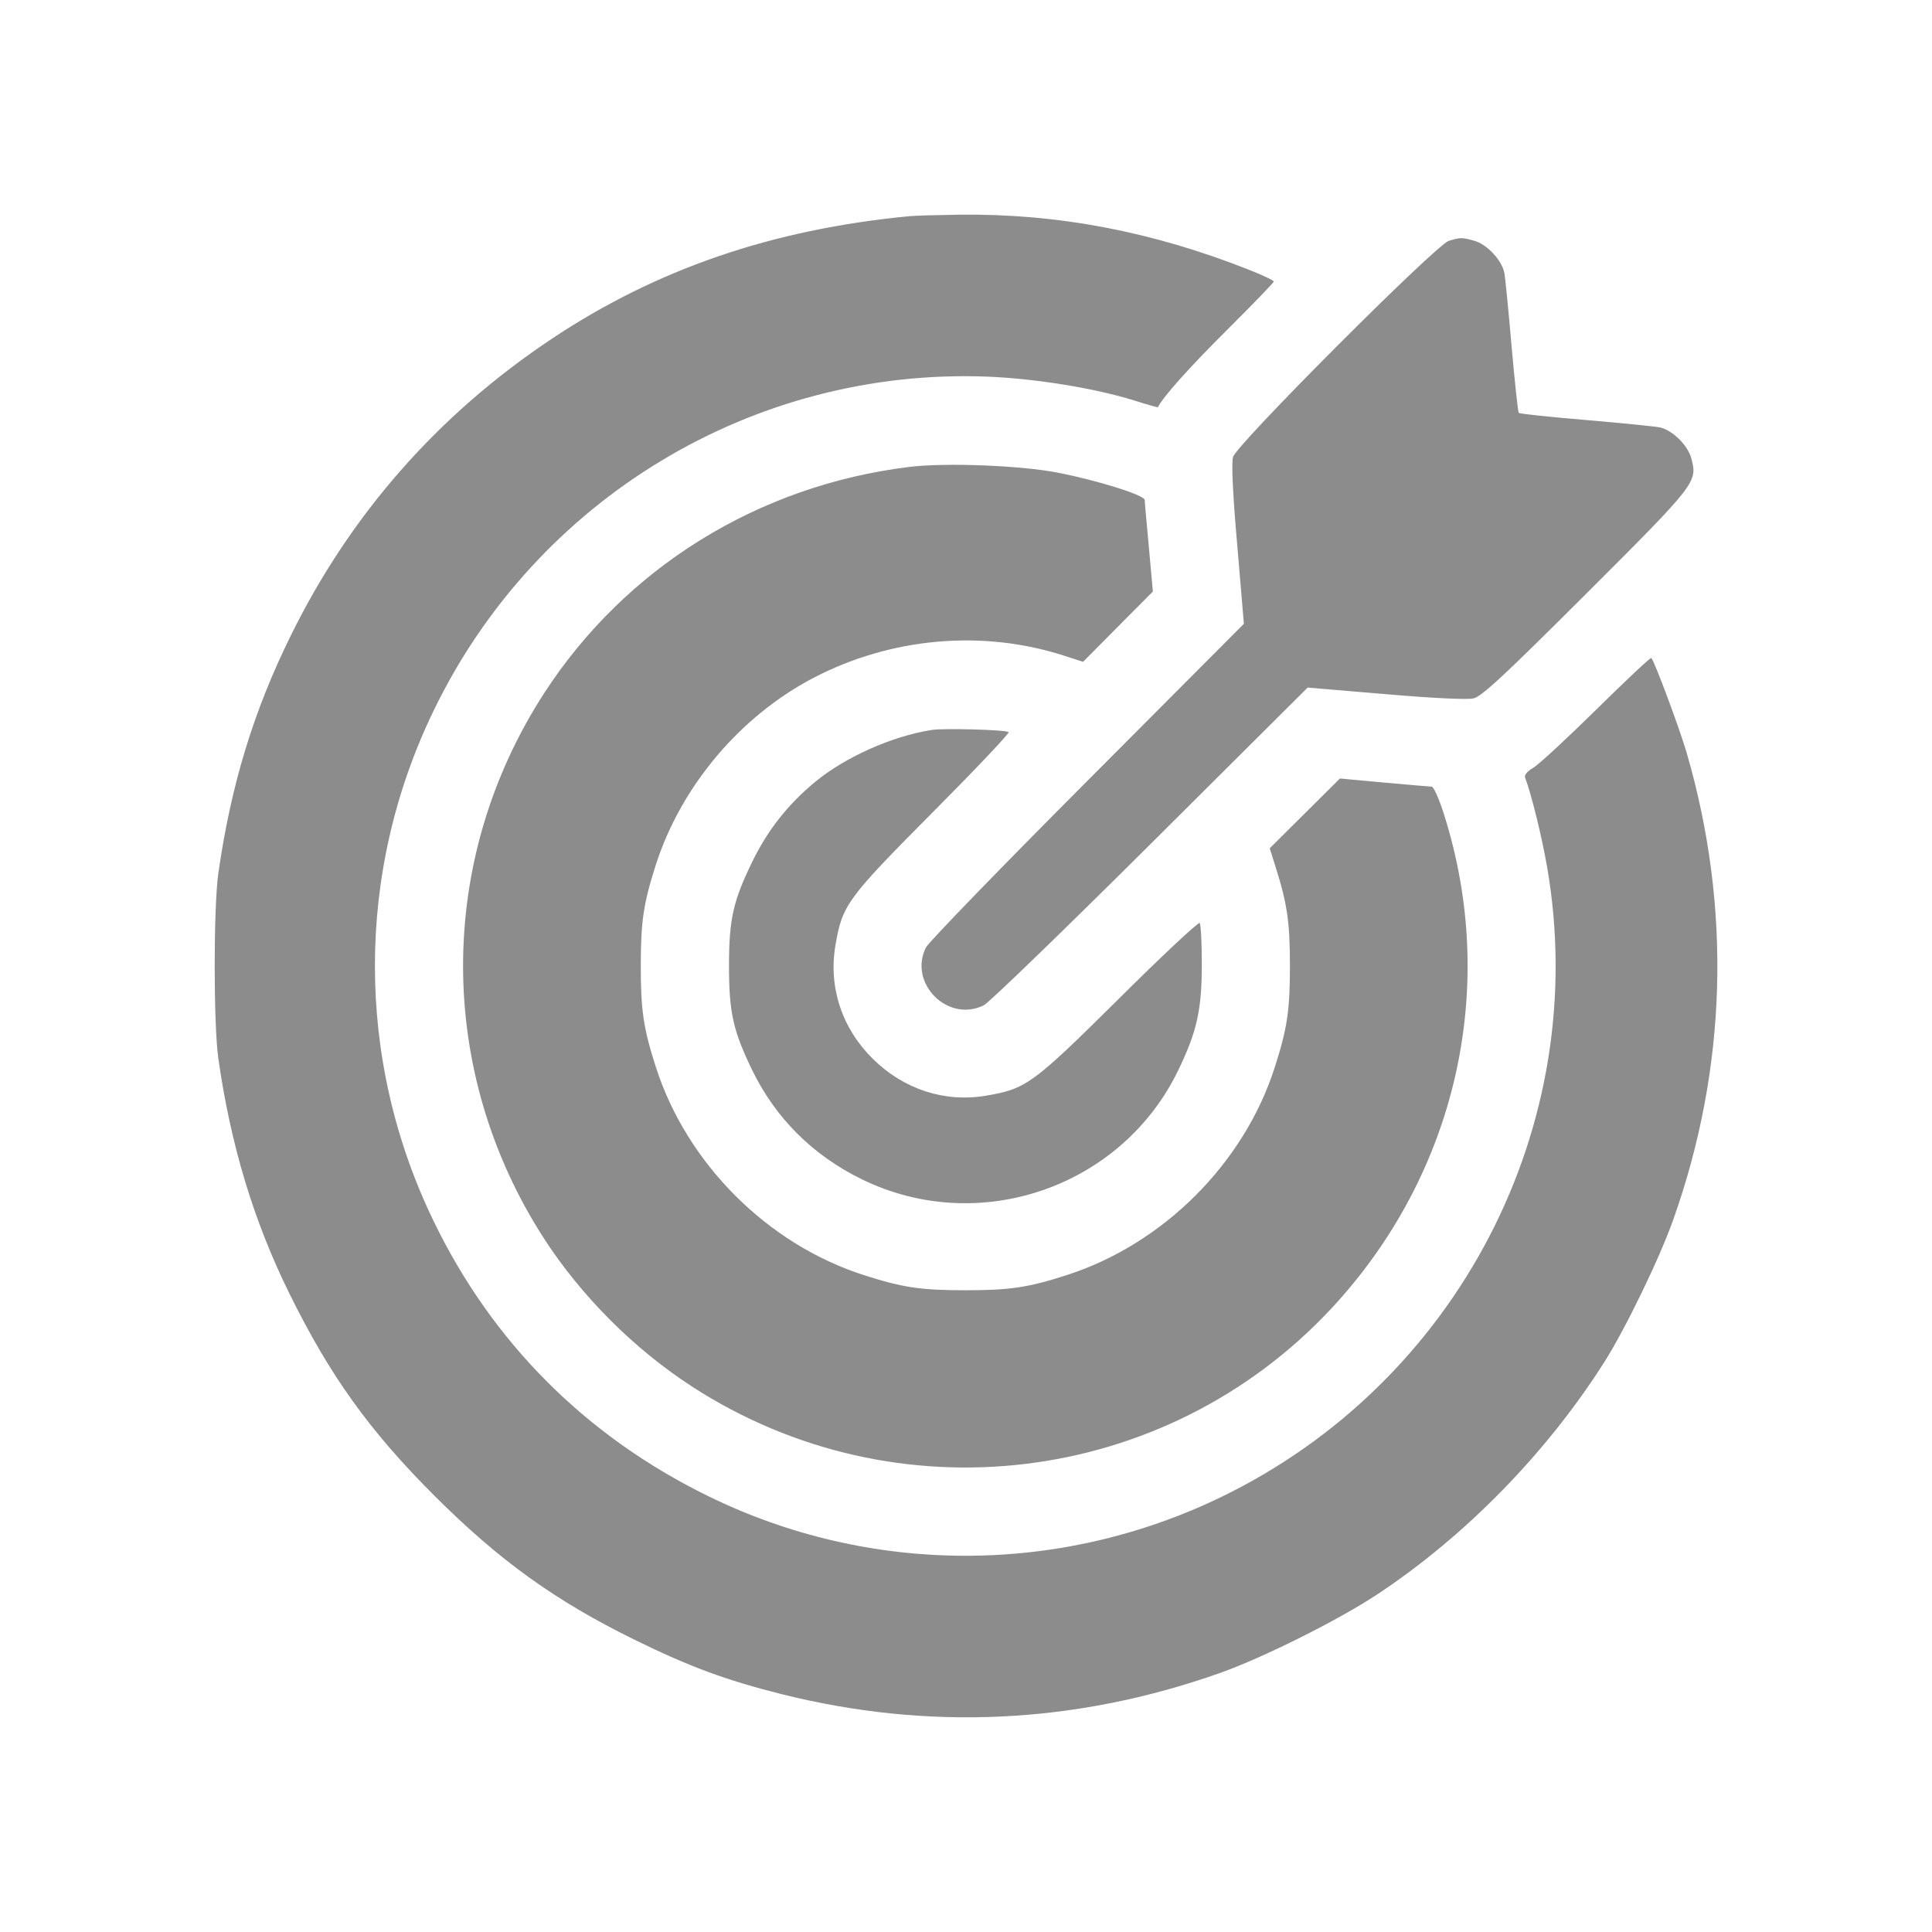 <svg width="18" height="18" viewBox="0 0 18 18" fill="none" xmlns="http://www.w3.org/2000/svg">
    <path fill-rule="evenodd" clip-rule="evenodd" d="M8.473 2.014C7.192 2.137 6.112 2.508 5.134 3.161C4.08 3.865 3.265 4.792 2.709 5.922C2.361 6.627 2.151 7.318 2.034 8.137C1.989 8.459 1.989 9.539 2.034 9.861C2.149 10.667 2.362 11.373 2.695 12.049C3.072 12.815 3.441 13.33 4.05 13.938C4.653 14.54 5.176 14.916 5.914 15.278C6.428 15.53 6.761 15.653 7.282 15.784C8.652 16.127 10.025 16.061 11.363 15.588C11.768 15.445 12.476 15.091 12.84 14.849C13.659 14.305 14.41 13.535 14.946 12.692C15.143 12.382 15.46 11.728 15.589 11.364C16.091 9.952 16.134 8.458 15.715 7.016C15.649 6.789 15.414 6.159 15.385 6.13C15.378 6.123 15.148 6.339 14.873 6.61C14.598 6.881 14.333 7.126 14.284 7.154C14.228 7.187 14.2 7.221 14.209 7.245C14.266 7.393 14.368 7.807 14.415 8.083C14.828 10.484 13.583 12.883 11.37 13.951C9.858 14.68 8.102 14.676 6.598 13.939C5.458 13.381 4.586 12.507 4.039 11.375C3.311 9.871 3.311 8.128 4.039 6.623C4.994 4.647 7.019 3.425 9.199 3.509C9.645 3.527 10.197 3.616 10.567 3.731C10.687 3.769 10.786 3.797 10.788 3.794C10.834 3.699 11.082 3.422 11.429 3.077C11.671 2.836 11.868 2.632 11.868 2.623C11.868 2.613 11.767 2.565 11.643 2.516C10.737 2.157 9.859 1.99 8.939 2C8.736 2.003 8.526 2.009 8.473 2.014ZM13.498 2.244C13.38 2.279 11.52 4.142 11.488 4.257C11.472 4.314 11.485 4.598 11.527 5.078L11.589 5.812L10.13 7.276C9.327 8.081 8.651 8.779 8.627 8.827C8.46 9.161 8.832 9.532 9.166 9.366C9.214 9.342 9.913 8.666 10.719 7.864L12.183 6.406L12.907 6.467C13.344 6.505 13.669 6.52 13.727 6.507C13.804 6.49 14.004 6.304 14.776 5.534C15.81 4.501 15.817 4.492 15.757 4.269C15.724 4.147 15.581 4.007 15.464 3.982C15.421 3.973 15.112 3.942 14.775 3.913C14.439 3.885 14.158 3.855 14.15 3.847C14.143 3.84 14.113 3.565 14.084 3.236C14.056 2.908 14.025 2.599 14.017 2.549C13.996 2.428 13.857 2.277 13.735 2.243C13.619 2.211 13.608 2.211 13.498 2.244ZM8.473 4.35C7.066 4.522 5.829 5.288 5.072 6.455C4.062 8.011 4.062 9.984 5.071 11.543C5.419 12.079 5.908 12.568 6.447 12.918C8.351 14.152 10.859 13.846 12.402 12.193C13.57 10.94 13.967 9.199 13.452 7.583C13.408 7.444 13.357 7.33 13.339 7.329C13.321 7.329 13.121 7.311 12.895 7.291L12.484 7.253L12.157 7.578L11.83 7.903L11.888 8.089C11.993 8.422 12.018 8.595 12.018 8.999C12.018 9.415 11.993 9.581 11.877 9.943C11.591 10.838 10.839 11.59 9.938 11.88C9.578 11.996 9.411 12.021 8.994 12.021C8.577 12.021 8.411 11.996 8.049 11.88C7.152 11.593 6.4 10.842 6.111 9.943C5.995 9.583 5.97 9.416 5.97 8.999C5.97 8.582 5.995 8.416 6.111 8.055C6.347 7.323 6.896 6.673 7.578 6.316C8.298 5.94 9.148 5.864 9.905 6.106L10.091 6.166L10.416 5.838L10.741 5.511L10.704 5.101C10.683 4.875 10.665 4.676 10.665 4.658C10.663 4.613 10.227 4.476 9.856 4.404C9.512 4.336 8.809 4.309 8.473 4.35ZM8.679 6.801C8.307 6.86 7.872 7.055 7.593 7.286C7.341 7.494 7.15 7.737 7.009 8.028C6.83 8.395 6.792 8.565 6.792 8.999C6.792 9.433 6.83 9.603 7.008 9.97C7.225 10.417 7.572 10.763 8.027 10.986C9.12 11.522 10.451 11.063 10.978 9.97C11.152 9.609 11.197 9.409 11.197 8.981C11.197 8.783 11.188 8.611 11.177 8.6C11.165 8.588 10.826 8.905 10.424 9.305C9.62 10.102 9.562 10.144 9.188 10.208C8.801 10.274 8.418 10.149 8.129 9.862C7.842 9.577 7.717 9.194 7.784 8.805C7.848 8.431 7.89 8.373 8.688 7.57C9.088 7.168 9.407 6.831 9.397 6.821C9.375 6.799 8.792 6.783 8.679 6.801Z" fill="#8C8C8C"/>
</svg>
